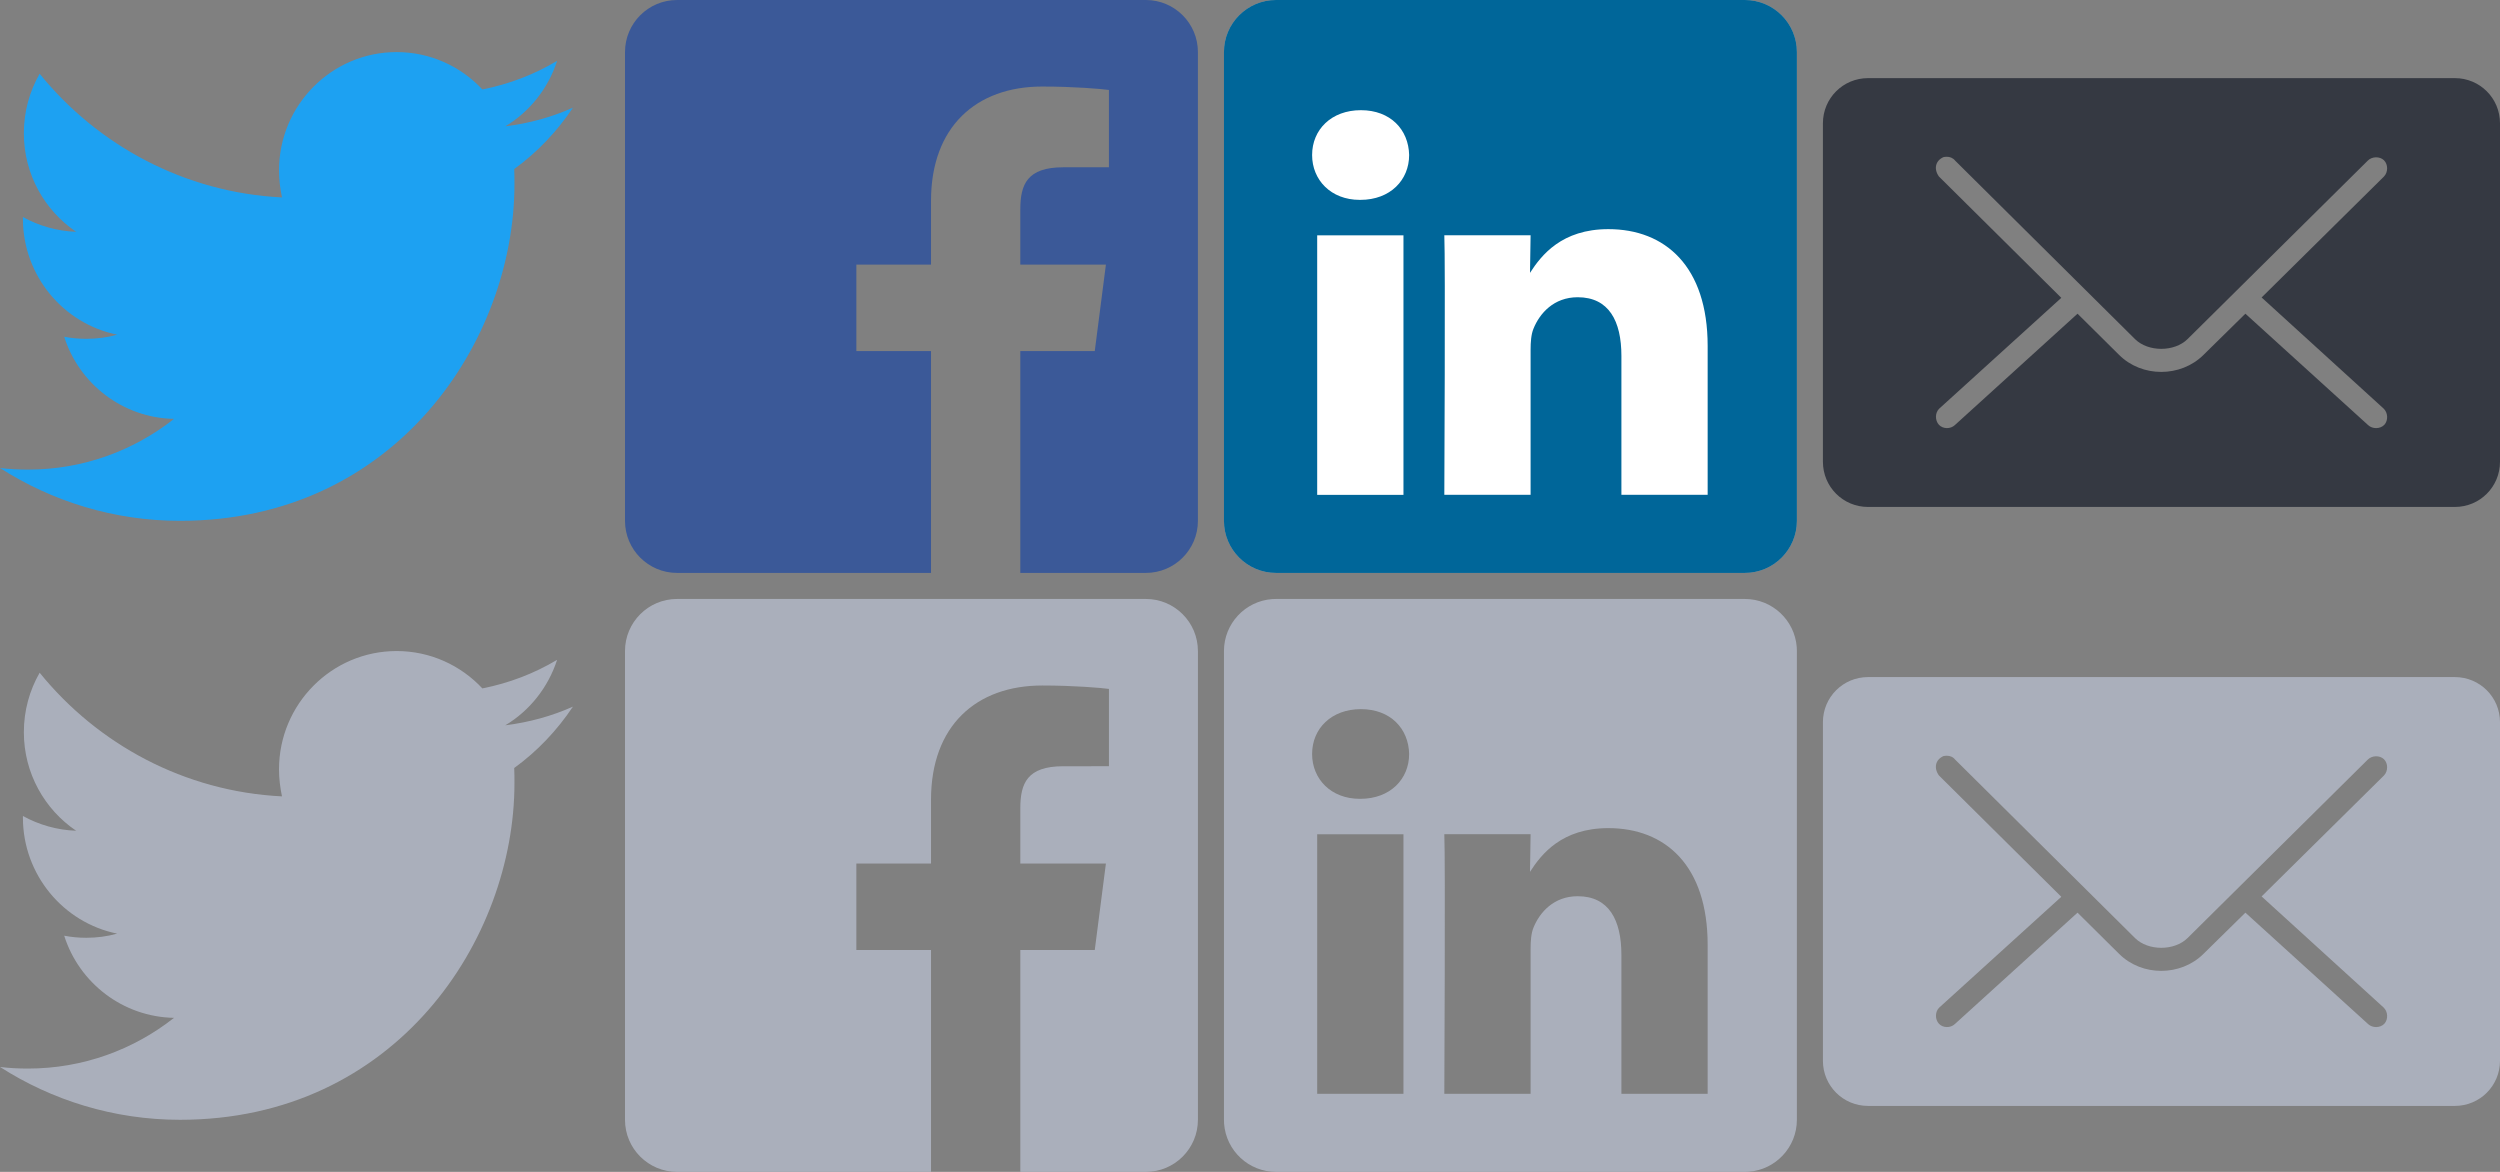 
<svg width="96px" height="45px" viewBox="0 0 96 45" version="1.1" xmlns="http://www.w3.org/2000/svg" xmlns:xlink="http://www.w3.org/1999/xlink">
    <rect x="0" y="0" width="96" height="45" fill="#808080" stroke="none"/>
    <g id="Page-1" stroke="none" stroke-width="1" fill="none" fill-rule="evenodd">
        <g id="share-icons" fill-rule="nonzero">
            <path d="M6.911,20 C15.212,20 19.755,13.073 19.755,7.076 C19.755,6.881 19.755,6.686 19.746,6.491 C20.627,5.853 21.393,5.047 22,4.135 C21.19,4.498 20.319,4.737 19.403,4.852 C20.336,4.294 21.049,3.4 21.393,2.337 C20.521,2.859 19.553,3.231 18.523,3.435 C17.695,2.549 16.524,2 15.23,2 C12.739,2 10.714,4.037 10.714,6.544 C10.714,6.899 10.758,7.244 10.828,7.581 C7.078,7.395 3.75,5.579 1.523,2.833 C1.136,3.506 0.916,4.285 0.916,5.118 C0.916,6.695 1.717,8.086 2.923,8.901 C2.183,8.874 1.488,8.67 0.88,8.334 C0.88,8.351 0.88,8.369 0.88,8.396 C0.88,10.593 2.439,12.435 4.499,12.851 C4.12,12.958 3.724,13.011 3.31,13.011 C3.02,13.011 2.738,12.984 2.465,12.931 C3.037,14.738 4.71,16.049 6.682,16.085 C5.132,17.307 3.187,18.033 1.074,18.033 C0.713,18.033 0.352,18.016 0,17.971 C1.99,19.247 4.367,20 6.911,20" id="Path" fill="#1DA1F2"></path>
            <path d="M24,2 L24,20 C24,21.105 24.895,22 26,22 L35.751,22 L35.751,13.48 L32.884,13.48 L32.884,10.16 L35.751,10.16 L35.751,7.712 C35.751,4.87 37.486,3.323 40.021,3.323 C41.235,3.323 42.279,3.413 42.583,3.454 L42.583,6.423 L40.825,6.424 C39.446,6.424 39.18,7.079 39.18,8.04 L39.18,10.16 L42.467,10.16 L42.039,13.48 L39.18,13.48 L39.18,22 L44,22 C45.105,22 46,21.105 46,20 L46,2 C46,0.895 45.105,0 44,0 L26,0 C24.895,0 24,0.895 24,2 Z" id="Path" fill="#3B5998"></path>
            <g id="Group" transform="translate(47, 0)">
                <path d="M2,22 L20,22 C21.105,22 22,21.105 22,20 L22,2 C22,0.895 21.105,-2.84217094e-14 20,-2.84217094e-14 L2,-2.84217094e-14 C0.895,-2.84217094e-14 0,0.895 0,2 L0,20 C0,21.105 0.895,22 2,22 Z" id="Path" fill="#AAAAAA"></path>
                <path d="M2,22 L20,22 C21.105,22 22,21.105 22,20 L22,2 C22,0.895 21.105,-2.84217094e-14 20,-2.84217094e-14 L2,-2.84217094e-14 C0.895,-2.84217094e-14 0,0.895 0,2 L0,20 C0,21.105 0.895,22 2,22 Z" id="Path" fill="#006699"></path>
                <path d="M6.893,4.231 L6.893,14.198 L3.58,14.198 L3.58,4.231 L6.893,4.231 Z M5.237,15.559 C6.392,15.559 7.111,16.325 7.111,17.281 C7.09,18.259 6.392,19.003 5.259,19.003 C4.126,19.003 3.385,18.259 3.385,17.281 C3.385,16.325 4.104,15.559 5.215,15.559 L5.237,15.559 L5.237,15.559 Z" id="Shape" fill="#FFFFFF" transform="translate(5.248, 11.617) scale(-1, 1) rotate(-180) translate(-5.248, -11.617) "></path>
                <path d="M11.775,8.8 L11.775,14.366 C11.775,14.664 11.796,14.961 11.884,15.174 C12.123,15.77 12.668,16.386 13.583,16.386 C14.782,16.386 15.262,15.472 15.262,14.132 L15.262,8.8 L18.574,8.8 L18.574,14.515 C18.574,17.576 16.94,19.001 14.76,19.001 C12.973,19.001 12.188,18.002 11.752,17.322 L11.775,18.767 L8.462,18.767 C8.505,17.832 8.462,8.8 8.462,8.8 L11.775,8.8 Z" id="Path" fill="#FFFFFF" transform="translate(13.518, 13.9) scale(-1, 1) rotate(-180) translate(-13.518, -13.9) "></path>
            </g>
            <path d="M71.733,3 C70.773,3 70,3.773 70,4.733 L70,17.733 C70,18.694 70.773,19.467 71.733,19.467 L94.267,19.467 C95.227,19.467 96,18.694 96,17.733 L96,4.733 C96,3.773 95.227,3 94.267,3 L71.733,3 Z M74.753,6.02 C74.876,6.02 74.991,6.061 75.078,6.169 L81.984,13.021 C82.488,13.521 83.497,13.521 84.002,13.021 L90.922,6.169 C91.081,6.006 91.382,5.996 91.545,6.155 C91.708,6.315 91.704,6.615 91.545,6.778 L86.846,11.423 L91.531,15.689 C91.698,15.845 91.714,16.145 91.559,16.312 C91.402,16.478 91.102,16.481 90.936,16.325 L86.223,12.046 L84.612,13.63 C83.735,14.498 82.251,14.5 81.375,13.63 L79.777,12.046 L75.065,16.325 C74.898,16.481 74.611,16.478 74.455,16.312 C74.299,16.145 74.302,15.845 74.469,15.689 L79.154,11.437 L74.455,6.778 C74.247,6.487 74.321,6.167 74.631,6.033 C74.674,6.026 74.712,6.02 74.753,6.02 L74.753,6.02 Z" id="Shape" fill="#353942"></path>
            <path d="M6.911,43 C15.212,43 19.755,36.073 19.755,30.076 C19.755,29.881 19.755,29.686 19.746,29.491 C20.627,28.853 21.393,28.047 22,27.135 C21.19,27.498 20.319,27.737 19.403,27.852 C20.336,27.294 21.049,26.4 21.393,25.337 C20.521,25.859 19.553,26.231 18.523,26.435 C17.695,25.549 16.524,25 15.23,25 C12.739,25 10.714,27.037 10.714,29.544 C10.714,29.899 10.758,30.244 10.828,30.581 C7.078,30.395 3.75,28.579 1.523,25.833 C1.136,26.506 0.916,27.285 0.916,28.118 C0.916,29.695 1.717,31.086 2.923,31.901 C2.183,31.874 1.488,31.67 0.88,31.334 C0.88,31.351 0.88,31.369 0.88,31.396 C0.88,33.593 2.439,35.435 4.499,35.851 C4.12,35.958 3.724,36.011 3.31,36.011 C3.02,36.011 2.738,35.984 2.465,35.931 C3.037,37.738 4.71,39.049 6.682,39.085 C5.132,40.307 3.187,41.033 1.074,41.033 C0.713,41.033 0.352,41.016 0,40.971 C1.99,42.247 4.367,43 6.911,43" id="Path" fill="#AAAFBB"></path>
            <path d="M24,25 L24,43 C24,44.105 24.895,45 26,45 L35.751,45 L35.751,36.48 L32.884,36.48 L32.884,33.16 L35.751,33.16 L35.751,30.712 C35.751,27.87 37.486,26.323 40.021,26.323 C41.235,26.323 42.279,26.413 42.583,26.454 L42.583,29.423 L40.825,29.424 C39.446,29.424 39.18,30.079 39.18,31.04 L39.18,33.16 L42.467,33.16 L42.039,36.48 L39.18,36.48 L39.18,45 L44,45 C45.105,45 46,44.105 46,43 L46,25 C46,23.895 45.105,23 44,23 L26,23 C24.895,23 24,23.895 24,25 Z" id="Path" fill="#AAAFBB"></path>
            <g id="Group" transform="translate(47, 23)" fill="#AAAFBB">
                <path d="M2,-2.84217094e-14 L20,-2.84217094e-14 C21.054,-2.84217094e-14 21.918,0.816 21.995,1.851 L22,2 L22,20 C22,21.054 21.184,21.918 20.149,21.995 L20,22 L2,22 C0.946,22 0.082,21.184 0.005,20.149 L0,20 L0,2 C0,0.946 0.816,0.082 1.851,0.005 L2,-2.84217094e-14 L20,-2.84217094e-14 Z M6.893,9.036 L3.58,9.036 L3.58,19.003 L6.893,19.003 L6.893,9.036 Z M14.76,8.8 C12.973,8.8 12.188,9.799 11.752,10.479 L11.775,9.033 L8.462,9.033 C8.505,9.969 8.462,19.001 8.462,19.001 L11.775,19.001 L11.775,13.435 C11.775,13.137 11.796,12.839 11.884,12.626 C12.123,12.031 12.668,11.415 13.583,11.415 C14.782,11.415 15.262,12.329 15.262,13.669 L15.262,19.001 L18.574,19.001 L18.574,13.286 C18.574,10.224 16.94,8.8 14.76,8.8 Z M5.259,4.231 C4.126,4.231 3.385,4.975 3.385,5.953 C3.385,6.909 4.104,7.675 5.215,7.675 L5.237,7.675 C6.392,7.675 7.111,6.909 7.111,5.953 C7.09,4.975 6.392,4.231 5.259,4.231 Z" id="Combined-Shape"></path>
            </g>
            <path d="M71.733,26 C70.773,26 70,26.773 70,27.733 L70,40.733 C70,41.694 70.773,42.467 71.733,42.467 L94.267,42.467 C95.227,42.467 96,41.694 96,40.733 L96,27.733 C96,26.773 95.227,26 94.267,26 L71.733,26 Z M74.753,29.02 C74.876,29.02 74.991,29.061 75.078,29.169 L81.984,36.021 C82.488,36.521 83.497,36.521 84.002,36.021 L90.922,29.169 C91.081,29.006 91.382,28.996 91.545,29.155 C91.708,29.315 91.704,29.615 91.545,29.778 L86.846,34.423 L91.531,38.689 C91.698,38.845 91.714,39.145 91.559,39.312 C91.402,39.478 91.102,39.481 90.936,39.325 L86.223,35.046 L84.612,36.63 C83.735,37.498 82.251,37.5 81.375,36.63 L79.777,35.046 L75.065,39.325 C74.898,39.481 74.611,39.478 74.455,39.312 C74.299,39.145 74.302,38.845 74.469,38.689 L79.154,34.437 L74.455,29.778 C74.247,29.487 74.321,29.167 74.631,29.033 C74.674,29.026 74.712,29.02 74.753,29.02 L74.753,29.02 Z" id="Shape" fill="#AAAFBB"></path>
        </g>
    </g>
</svg>